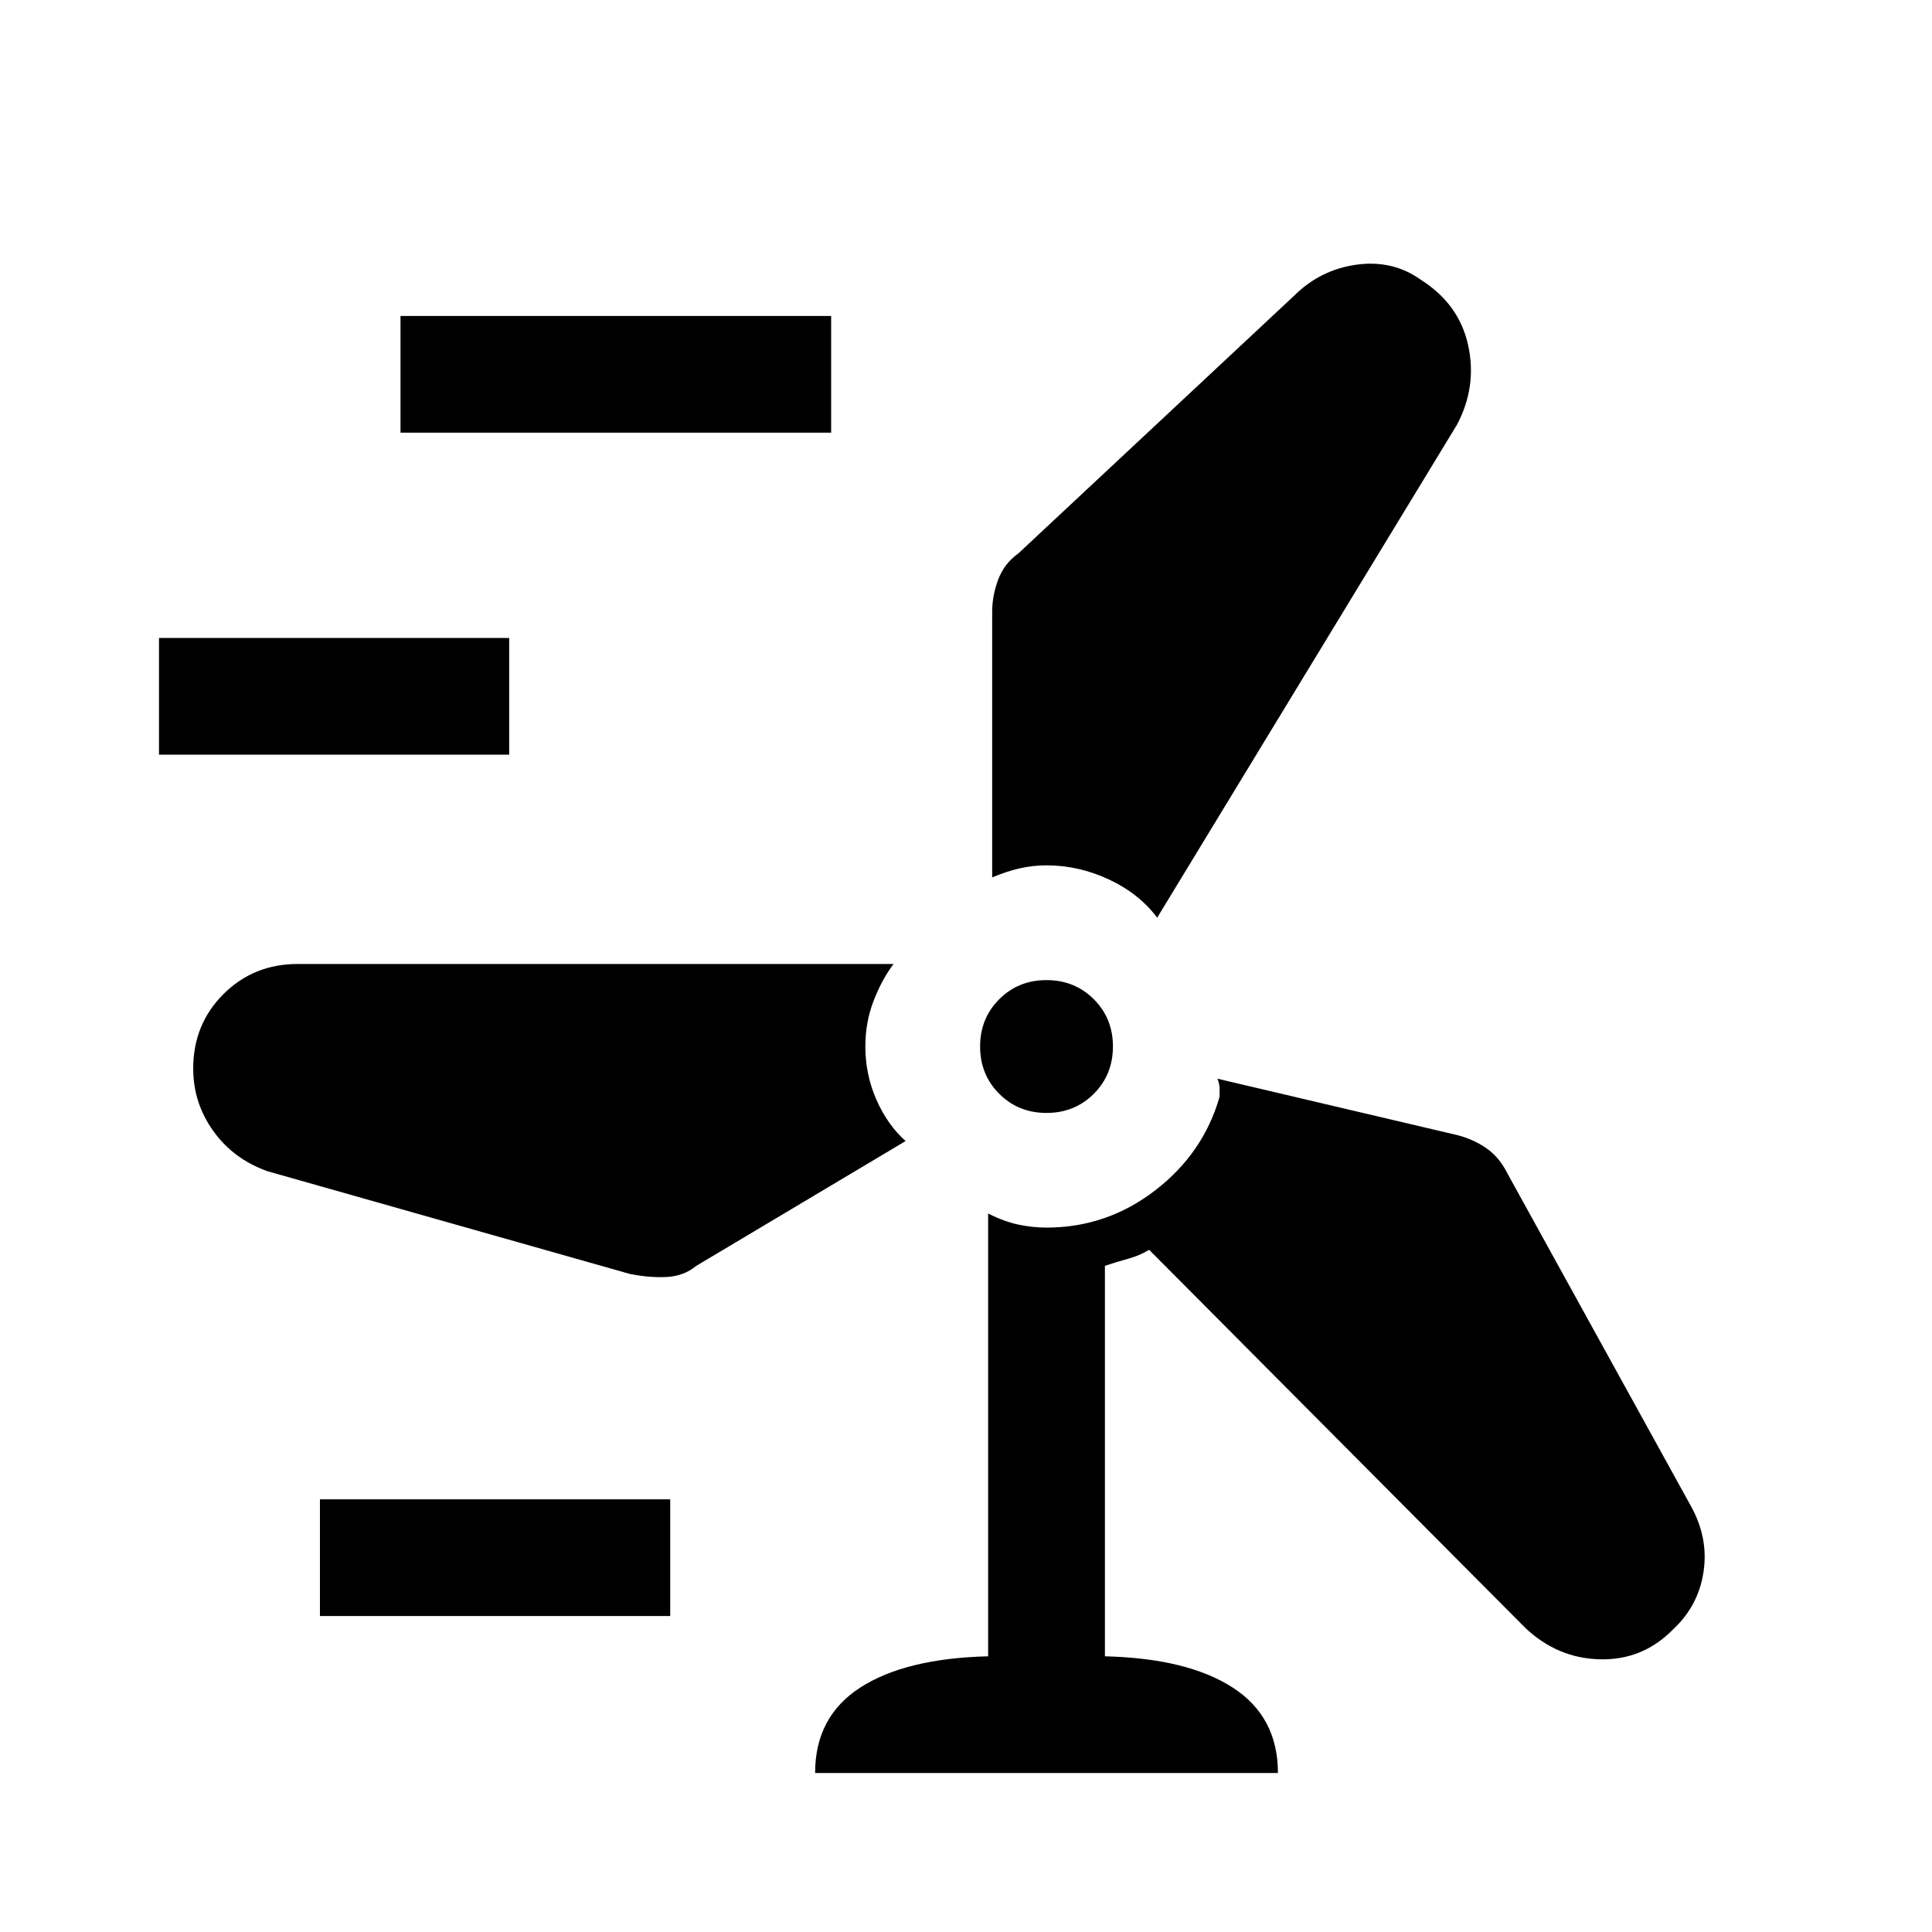 <svg xmlns="http://www.w3.org/2000/svg" height="20" width="20"><path d="M8.438 18.354q0-.583.468-.885.469-.302 1.323-.323v-4.584q.167.084.313.115t.291.031q.625 0 1.125-.385t.667-.969v-.094q0-.031-.021-.093l2.479.583q.167.042.302.135.136.094.219.261l1.896 3.437q.188.334.135.688-.052.354-.323.604-.312.313-.75.302-.437-.01-.77-.323l-3.896-3.916q-.104.062-.219.093t-.239.073v4.042q.854.021 1.322.323.469.302.469.885Zm-5.126-1.625v-1.208h3.626v1.208Zm3.209-3.541-3.75-1.063q-.354-.125-.563-.417Q2 11.417 2 11.062q0-.458.312-.77.313-.313.771-.313H9.25q-.125.167-.208.386-.084.218-.084.468 0 .292.115.552.115.261.302.427l-2.167 1.292q-.125.104-.302.115-.177.01-.385-.031Zm4.312-1.667q-.291 0-.489-.198t-.198-.49q0-.291.198-.489t.489-.198q.292 0 .49.198t.198.489q0 .292-.198.49t-.49.198ZM11.979 9.5q-.187-.25-.5-.396-.312-.146-.646-.146-.145 0-.281.032-.135.031-.281.093v-2.75q0-.166.062-.333.063-.167.209-.271l2.854-2.667q.271-.27.646-.322.375-.052.666.156.396.25.49.677.094.427-.115.823ZM1.646 7.812V6.604h3.625v1.208Zm2.5-3.333V3.271h4.458v1.208Z"/></svg>